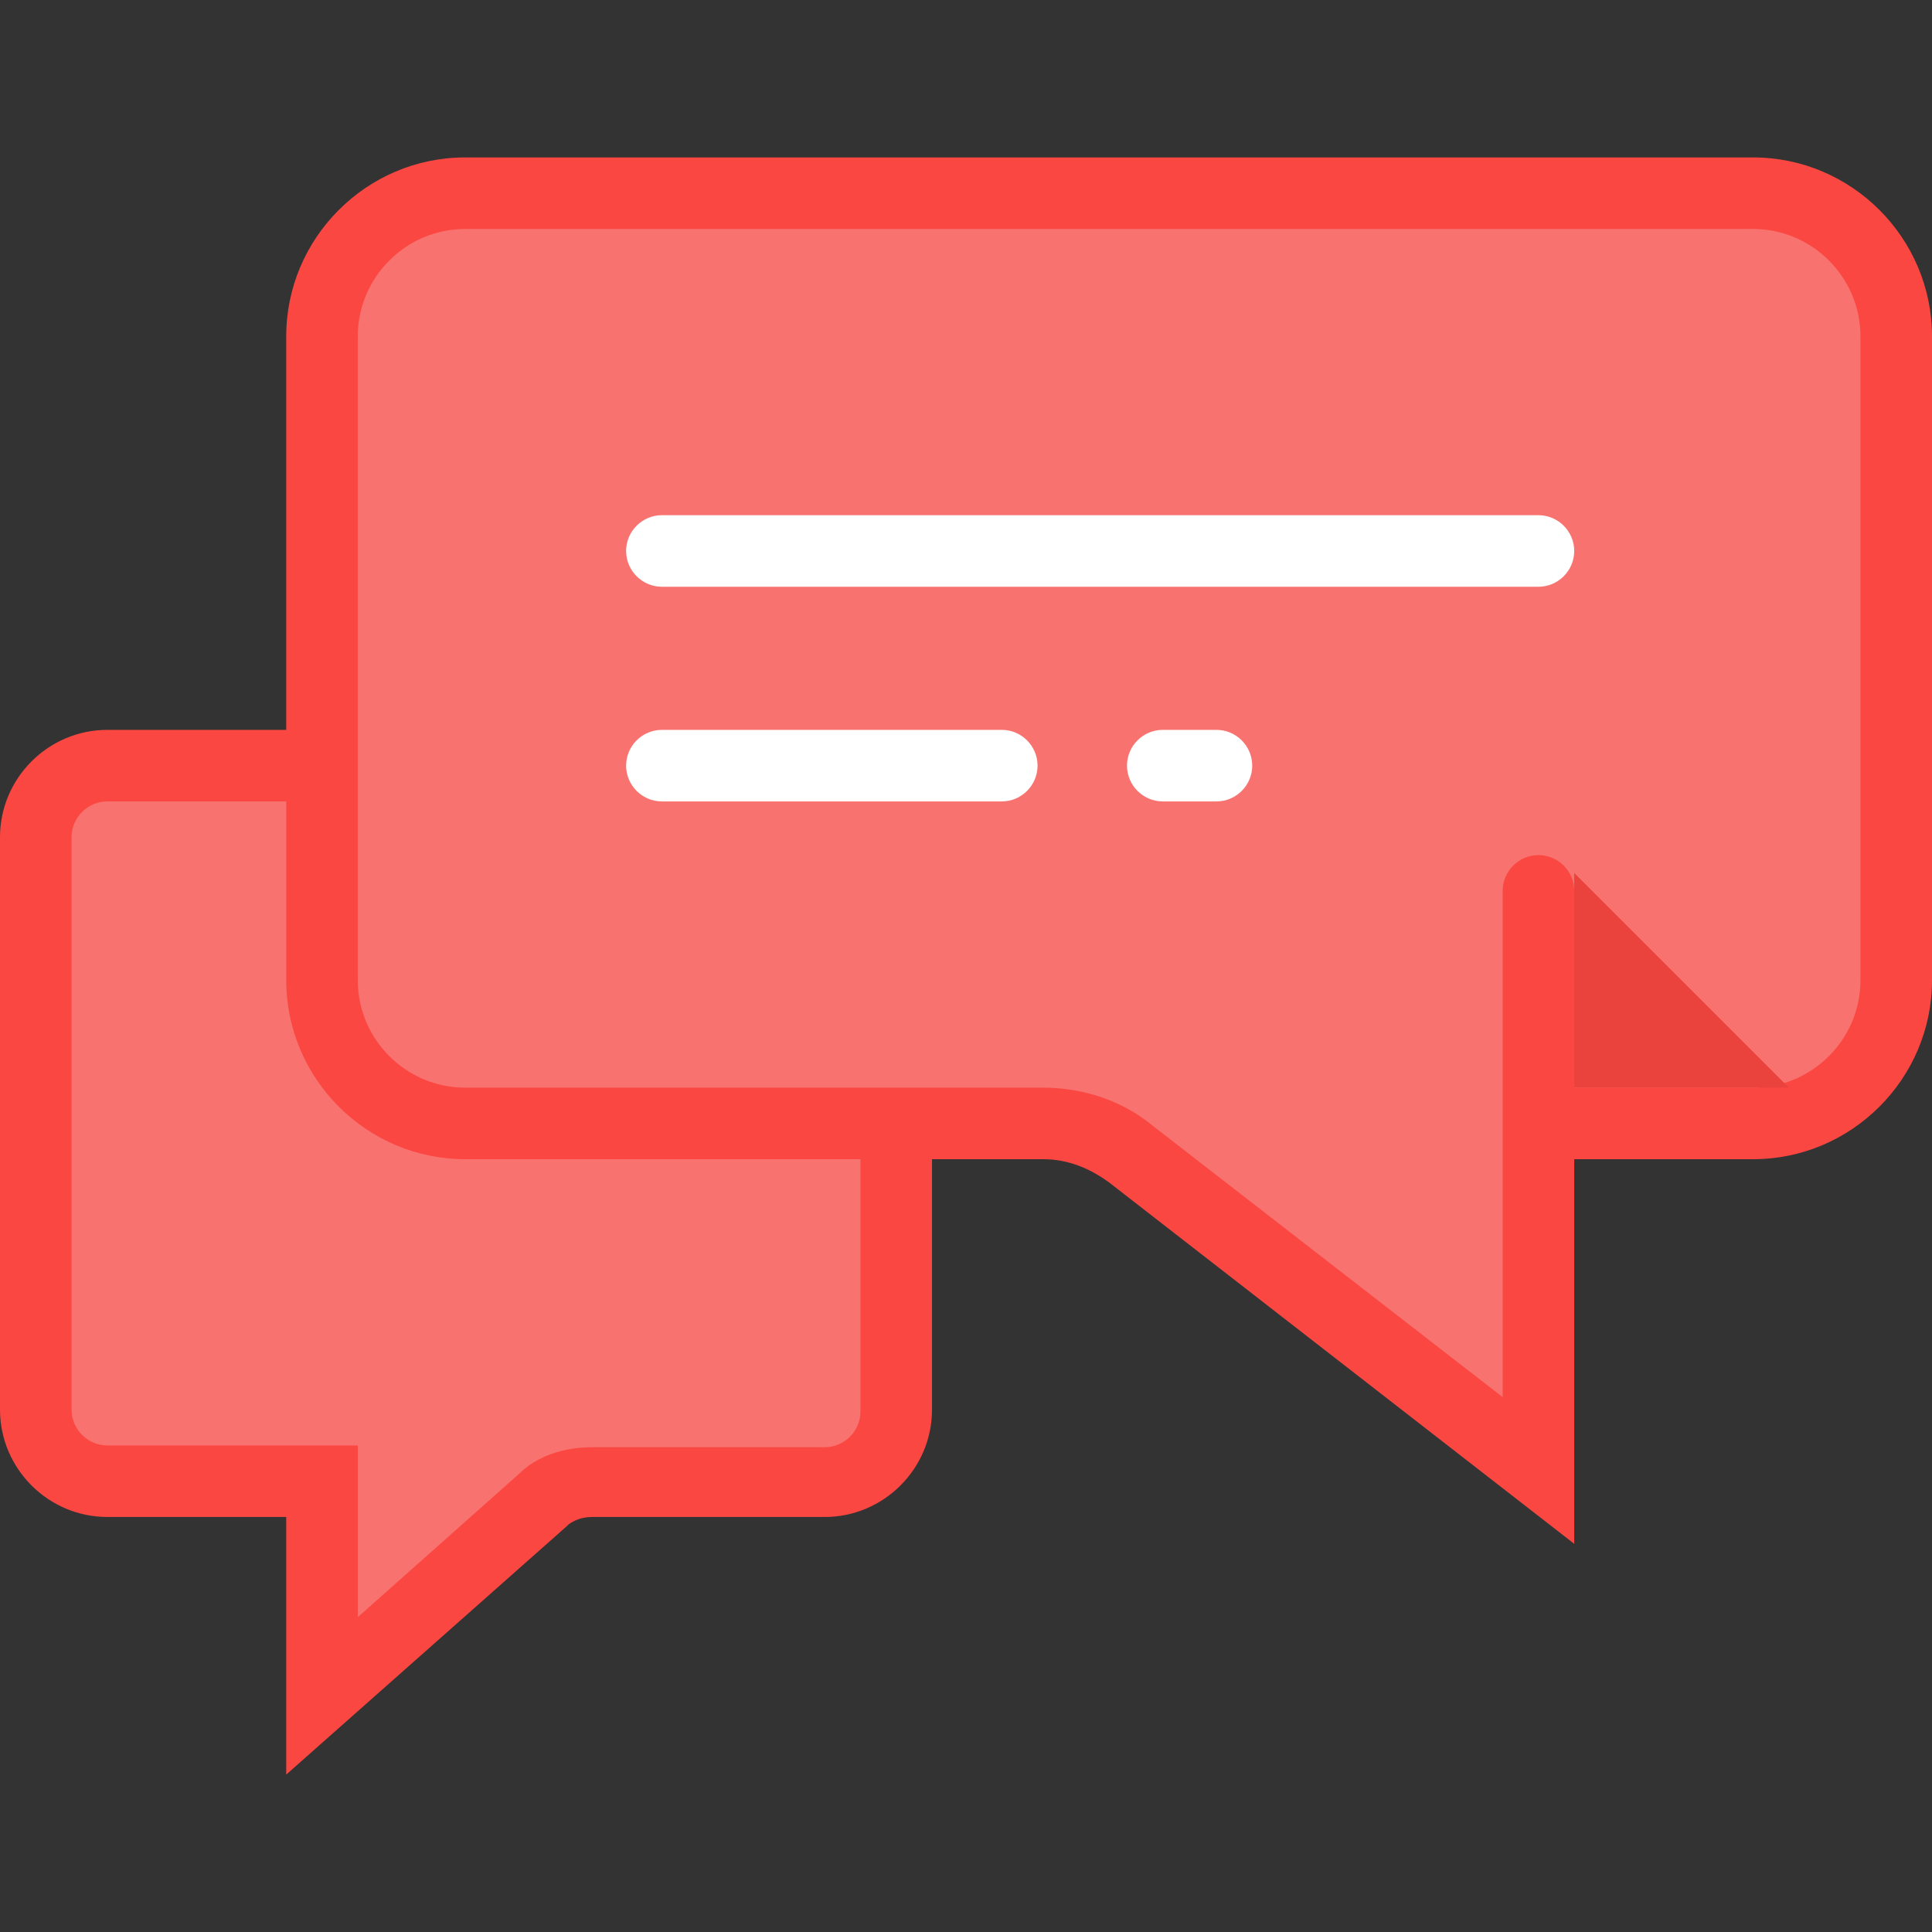 <?xml version="1.0"?>
<svg xmlns="http://www.w3.org/2000/svg" xmlns:xlink="http://www.w3.org/1999/xlink" version="1.1" id="Layer_1" x="0px" y="0px" viewBox="0 0 432 432" style="enable-background:new 0 0 432 432;" xml:space="preserve" width="512px" height="512px" class=""><rect x="0" y="0" width="432" height="432" fill="#333333" stroke="none"/><g><path style="fill:#F87370" d="M64,171.2H24c-8.8,0-16,7.2-16,16v128c0,8.8,7.2,16,16,16h48v48l49.6-44c2.8-2.8,6.8-4,10.8-4h52  c8.8,0,16-7.2,16-16v-128c0-8.8-7.2-16-16-16H64L64,171.2z" data-original="#80D440" class="" data-old_color="#F8726F"/><path style="fill:#FB4742" d="M64,396.8v-57.6H24c-13.2,0-24-10.8-24-24v-128c0-13.2,10.8-24,24-24h160.4c13.2,0,24,10.8,24,24v128  c0,13.2-10.8,24-24,24h-52c-2.4,0-4,0.8-5.2,1.6l-0.4,0.4L64,396.8z M24,179.2c-4.4,0-8,3.6-8,8v128c0,4.4,3.6,8,8,8h56v38.4l36-32  c4-4,10-6,16.4-6h52c4.4,0,8-3.6,8-8V187.2c0-4.4-3.6-8-8-8H24z" data-original="#6EA62B" class="" data-old_color="#6EA62B"/><path style="fill:#F87370" d="M344,199.2v129.6L252.8,258c-5.6-4.4-12.4-6.8-19.6-6.8H104c-17.6,0-32-14.4-32-32v-144  c0-17.6,14.4-32,32-32h288c17.6,0,32,14.4,32,32v144c0,17.6-14.4,32-32,32h-48" data-original="#80D440" class="" data-old_color="#F8726F"/><path style="fill:#FB4742" d="M352,345.2l-104-80.8c-4.4-3.2-9.2-5.2-14.8-5.2H104c-22,0-40-18-40-40v-144c0-22,18-40,40-40h288  c22,0,40,18,40,40v144c0,22-18,40-40,40h-40V345.2z M104,51.2c-13.2,0-24,10.8-24,24v144c0,13.2,10.8,24,24,24h129.2  c8.8,0,17.6,2.8,24.4,8.4l78.4,60.8V199.2c0-4.4,3.6-8,8-8s8,3.6,8,8v44h40c13.2,0,24-10.8,24-24v-144c0-13.2-10.8-24-24-24H104z" data-original="#6EA62B" class="" data-old_color="#6EA62B"/><path style="fill:#EA423D" d="M352,195.2l48,48h-48V195.2L352,195.2z" data-original="#68B82B" class="active-path" data-old_color="#EB423D"/><g>
	<path style="fill:#FFFFFF" d="M344,131.2H148c-4.4,0-8-3.6-8-8s3.6-8,8-8h196c4.4,0,8,3.6,8,8S348.4,131.2,344,131.2z" data-original="#FFFFFF" class=""/>
	<path style="fill:#FFFFFF" d="M224,179.2h-76c-4.4,0-8-3.6-8-8s3.6-8,8-8h76c4.4,0,8,3.6,8,8S228.4,179.2,224,179.2z" data-original="#FFFFFF" class=""/>
	<path style="fill:#FFFFFF" d="M272,179.2h-12c-4.4,0-8-3.6-8-8s3.6-8,8-8h12c4.4,0,8,3.6,8,8S276.4,179.2,272,179.2z" data-original="#FFFFFF" class=""/>
</g></g> </svg>

